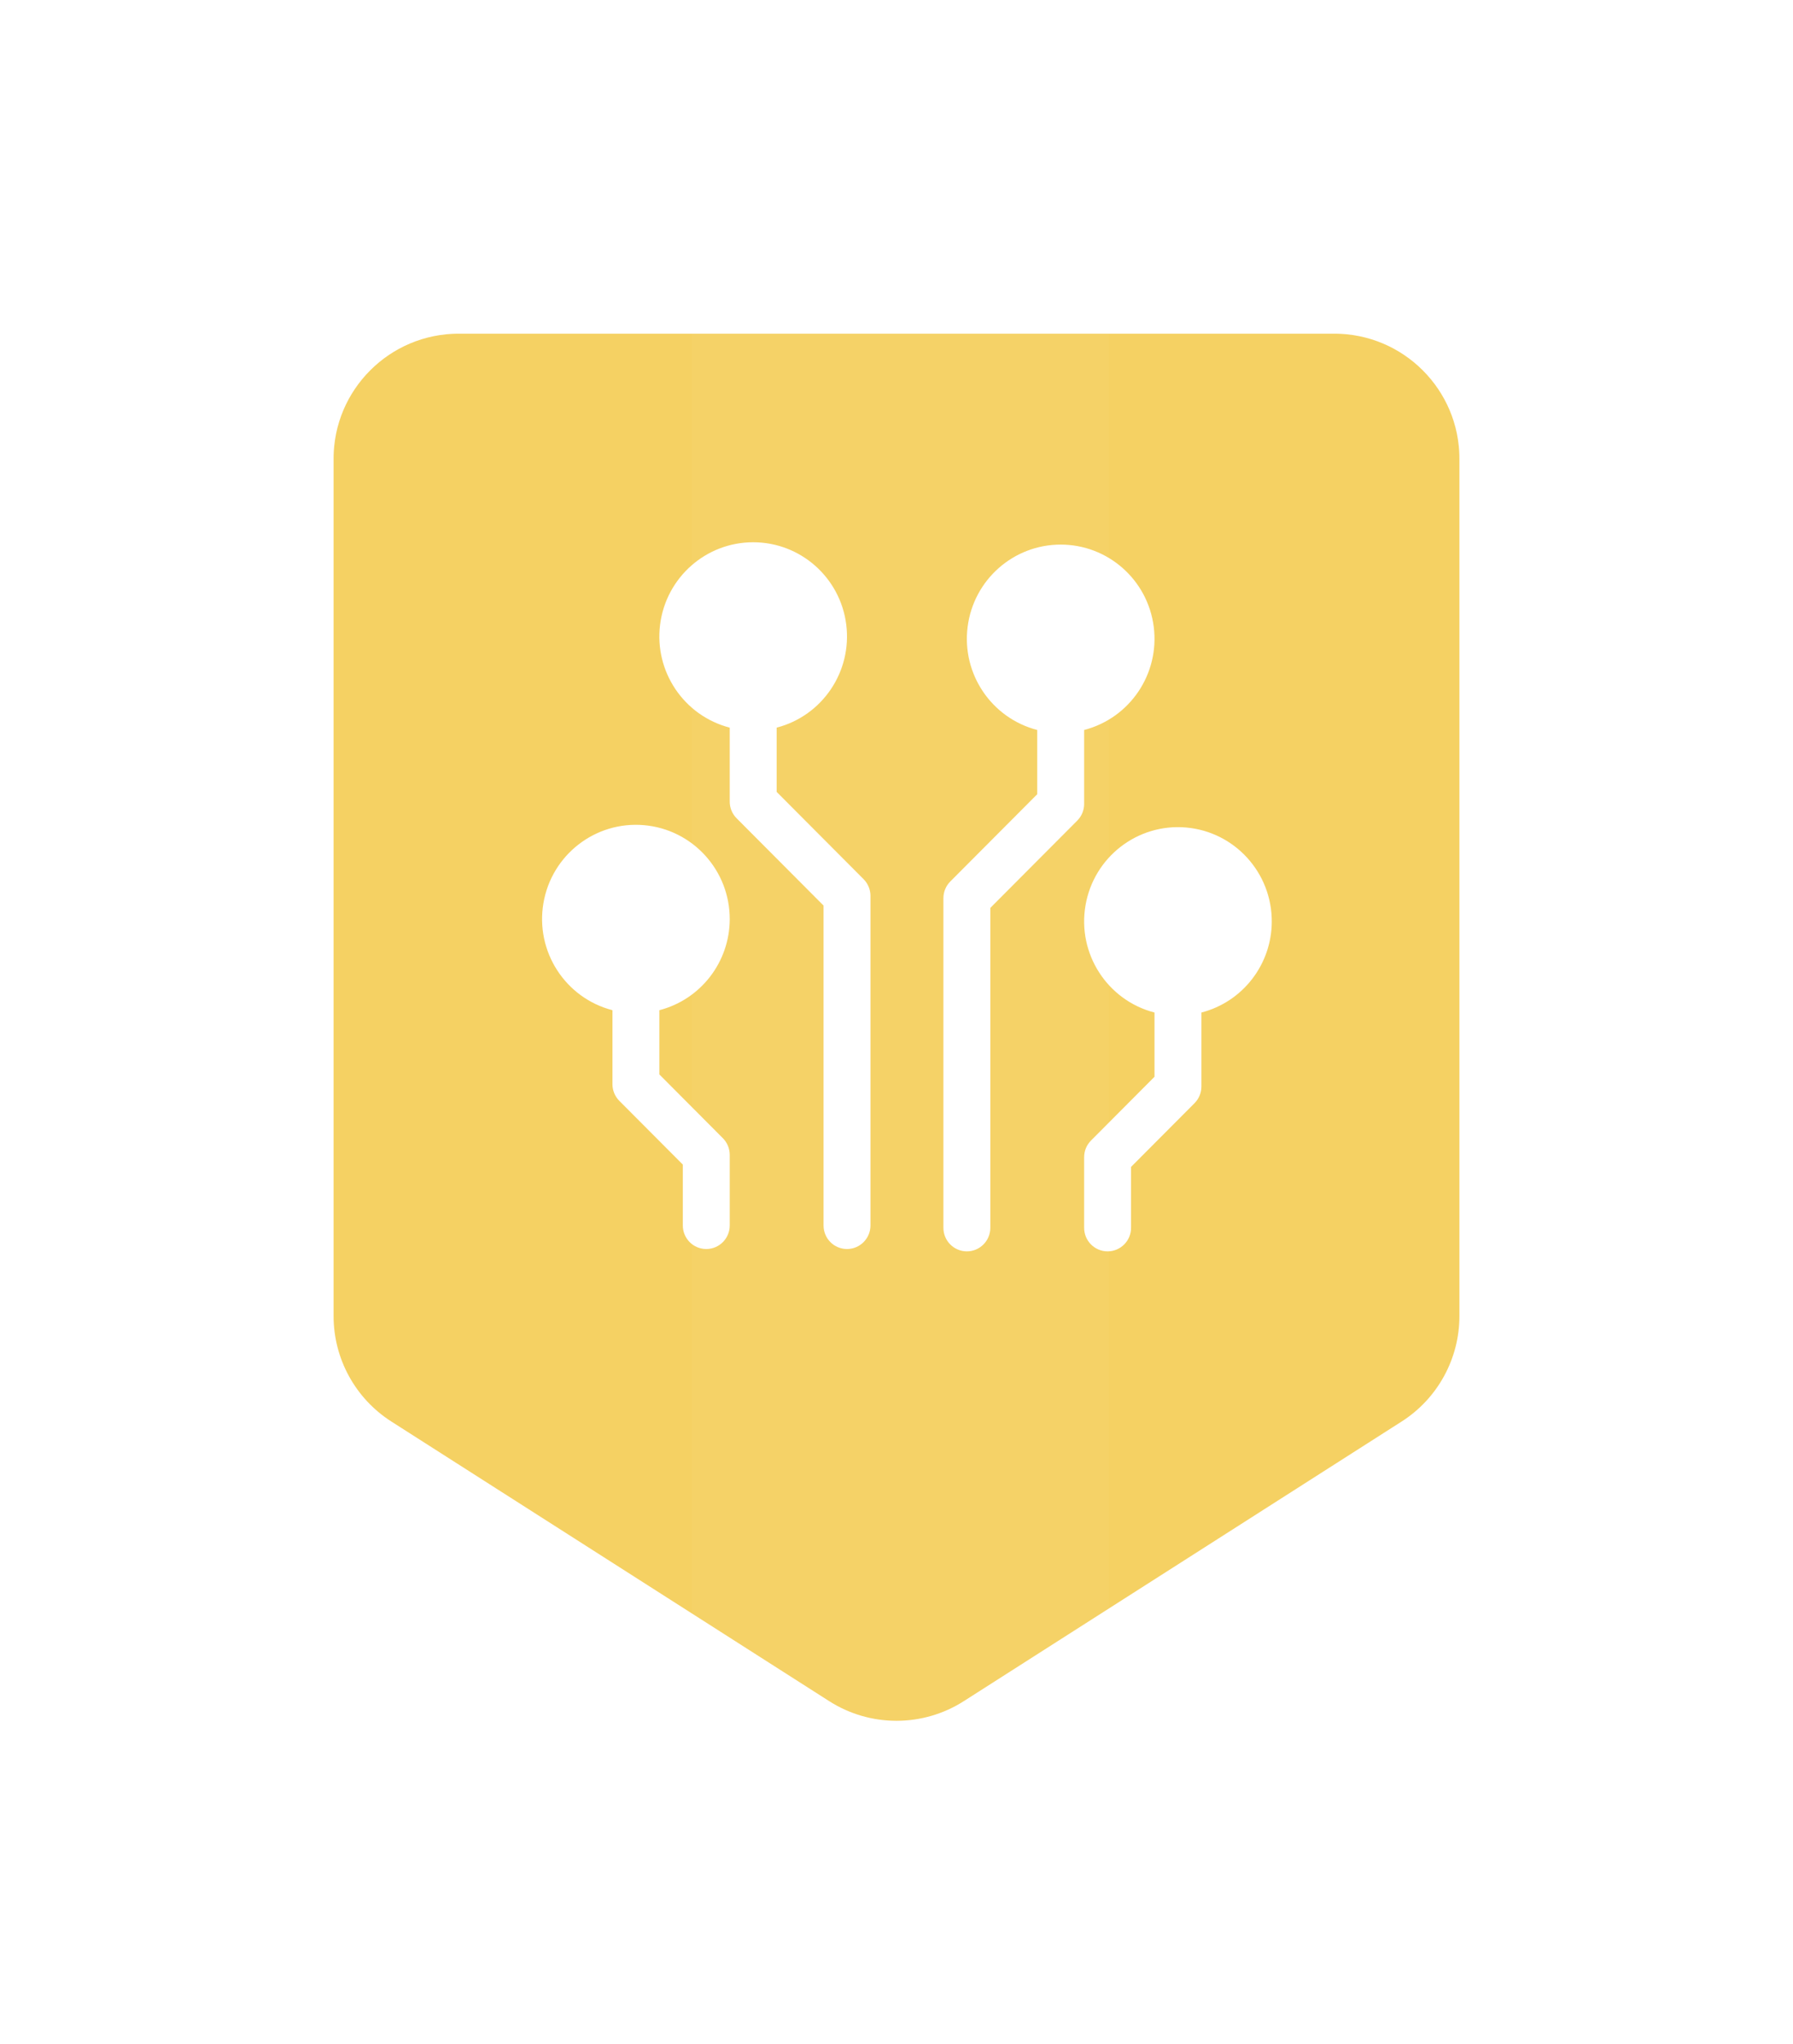 <?xml version="1.0" encoding="UTF-8"?>
<svg width="86px" height="98px" viewBox="0 0 86 98" version="1.1" xmlns="http://www.w3.org/2000/svg" xmlns:xlink="http://www.w3.org/1999/xlink">
    <!-- Generator: Sketch 64 (93537) - https://sketch.com -->
    <title>Connector - color</title>
    <desc>Created with Sketch.</desc>
    <defs>
        <filter x="-43.1%" y="-35.2%" width="186.2%" height="170.4%" filterUnits="objectBoundingBox" id="filter-1">
            <feOffset dx="0" dy="0" in="SourceAlpha" result="shadowOffsetOuter1"></feOffset>
            <feGaussianBlur stdDeviation="6" in="shadowOffsetOuter1" result="shadowBlurOuter1"></feGaussianBlur>
            <feColorMatrix values="0 0 0 0 0   0 0 0 0 0   0 0 0 0 0  0 0 0 0.15 0" type="matrix" in="shadowBlurOuter1" result="shadowMatrixOuter1"></feColorMatrix>
            <feMerge>
                <feMergeNode in="shadowMatrixOuter1"></feMergeNode>
                <feMergeNode in="SourceGraphic"></feMergeNode>
            </feMerge>
        </filter>
        <path d="M58,8 L58,49.102 C58,51.833 56.607,54.375 54.305,55.845 L33.305,69.252 C30.68,70.928 27.32,70.928 24.695,69.252 L3.695,55.845 C1.393,54.375 0,51.833 0,49.102 L0,8 C0,3.582 3.582,0 8,0 L50,0 C54.418,0 58,3.582 58,8 Z" id="path-2"></path>
    </defs>
    <g id="Style-Guide" stroke="none" stroke-width="1" fill="none" fill-rule="evenodd">
        <g id="Badges-Copy" transform="translate(-666, -435)">
            <g id="Connector---color" filter="url(#filter-1)" transform="translate(680, 449)">
                <g id="Badge/Shield">
                    <g id="Badge/Shield/Gold">
                        <g id="Rectangle-Copy-2">
                            <g id="Mask" fill-rule="nonzero">
                                <g id="path-1-link" fill="#000000">
                                    <path d="M58,8 L58,49.102 C58,51.833 56.607,54.375 54.305,55.845 L33.305,69.252 C30.68,70.928 27.32,70.928 24.695,69.252 L3.695,55.845 C1.393,54.375 0,51.833 0,49.102 L0,8 C0,3.582 3.582,0 8,0 L50,0 C54.418,0 58,3.582 58,8 Z" id="path-1"></path>
                                </g>
                                <g id="path-1-link" fill="#FFFFFF">
                                    <path d="M58,8 L58,49.102 C58,51.833 56.607,54.375 54.305,55.845 L33.305,69.252 C30.68,70.928 27.32,70.928 24.695,69.252 L3.695,55.845 C1.393,54.375 0,51.833 0,49.102 L0,8 C0,3.582 3.582,0 8,0 L50,0 C54.418,0 58,3.582 58,8 Z" id="path-1"></path>
                                </g>
                                <g id="path-1-link" fill="#F2C53D" fill-opacity="0.8">
                                    <path d="M58,8 L58,49.102 C58,51.833 56.607,54.375 54.305,55.845 L33.305,69.252 C30.68,70.928 27.32,70.928 24.695,69.252 L3.695,55.845 C1.393,54.375 0,51.833 0,49.102 L0,8 C0,3.582 3.582,0 8,0 L50,0 C54.418,0 58,3.582 58,8 Z" id="path-1"></path>
                                </g>
                            </g>
                            <g id="Rectangle-Copy-Clipped">
                                <mask id="mask-3" fill="white">
                                    <use xlink:href="#path-2"></use>
                                </mask>
                                <g id="path-1"></g>
                                <path d="M19.189,9.9475983e-14 L39.189,9.9475983e-14 L39.189,66.113 L33.982,70.009 C31.141,72.136 27.238,72.136 24.396,70.009 L19.189,66.113 L19.189,66.113 L19.189,9.9475983e-14 Z" id="Rectangle-Copy" fill="#FFFFFF" fill-rule="nonzero" opacity="0.15" mask="url(#mask-3)"></path>
                            </g>
                        </g>
                        <g id="Bdr-Copy-2" stroke-linecap="square" stroke-linejoin="round" stroke="#FFFFFF" stroke-width="4">
                            <path d="M58,8 L58,49.102 C58,51.833 56.607,54.375 54.305,55.845 L33.305,69.252 C30.68,70.928 27.32,70.928 24.695,69.252 L3.695,55.845 C1.393,54.375 0,51.833 0,49.102 L0,8 C0,3.582 3.582,0 8,0 L50,0 C54.418,0 58,3.582 58,8 Z" id="path-4"></path>
                        </g>
                    </g>
                </g>
                <g id="Badge/Icon/Connector" transform="translate(12, 12)" fill="#FFFFFF" fill-rule="nonzero">
                    <path d="M24.875,0.112 C27.141,0.112 29.054,1.803 29.339,4.059 C29.625,6.315 28.194,8.432 26,9.001 L26,9.001 L26,12.548 C26,12.848 25.881,13.135 25.67,13.347 L25.67,13.347 L21.5,17.532 L21.5,32.871 C21.5,33.495 20.996,34 20.375,34 C19.754,34 19.25,33.495 19.25,32.871 L19.25,32.871 L19.25,17.065 C19.25,16.765 19.369,16.478 19.58,16.266 L19.58,16.266 L23.75,12.081 L23.75,9.001 C21.556,8.432 20.125,6.315 20.411,4.059 C20.696,1.803 22.609,0.112 24.875,0.112 Z M26.065,17.414 C26.46,15.099 28.558,13.474 30.89,13.677 C33.222,13.881 35.009,15.844 35,18.194 C34.992,20.247 33.606,22.036 31.625,22.549 L31.625,22.549 L31.625,26.097 C31.625,26.396 31.506,26.683 31.295,26.895 L31.295,26.895 L28.25,29.951 L28.25,32.871 C28.25,33.495 27.746,34 27.125,34 C26.504,34 26,33.495 26,32.871 L26,32.871 L26,29.484 C26,29.184 26.119,28.897 26.33,28.686 L26.33,28.686 L29.375,25.629 L29.375,22.549 C27.109,21.962 25.669,19.729 26.065,17.414 Z M10.126,0 C12.392,0 14.304,1.691 14.59,3.947 C14.875,6.203 13.445,8.32 11.251,8.889 L11.251,8.889 L11.251,11.969 L15.421,16.154 C15.632,16.366 15.751,16.653 15.751,16.952 L15.751,16.952 L15.751,32.759 C15.751,33.382 15.247,33.888 14.626,33.888 C14.004,33.888 13.501,33.382 13.501,32.759 L13.501,32.759 L13.501,17.42 L9.33,13.234 C9.119,13.023 9.001,12.736 9.001,12.436 L9.001,12.436 L9.001,8.889 C6.806,8.32 5.376,6.203 5.661,3.947 C5.947,1.691 7.859,0 10.126,0 Z M0.065,17.302 C0.461,14.986 2.558,13.362 4.89,13.565 C7.222,13.769 9.009,15.732 9.001,18.081 C8.993,20.134 7.606,21.924 5.626,22.437 L5.626,22.437 L5.626,25.517 L8.671,28.574 C8.882,28.785 9,29.072 9.001,29.372 L9.001,29.372 L9.001,32.759 C9.001,33.382 8.497,33.888 7.876,33.888 C7.254,33.888 6.751,33.382 6.751,32.759 L6.751,32.759 L6.751,29.839 L3.705,26.783 C3.494,26.571 3.376,26.284 3.376,25.985 L3.376,25.985 L3.376,22.437 C1.109,21.85 -0.33,19.617 0.065,17.302 Z" id="Combined-Shape"></path>
                </g>
            </g>
        </g>
    </g>
</svg>